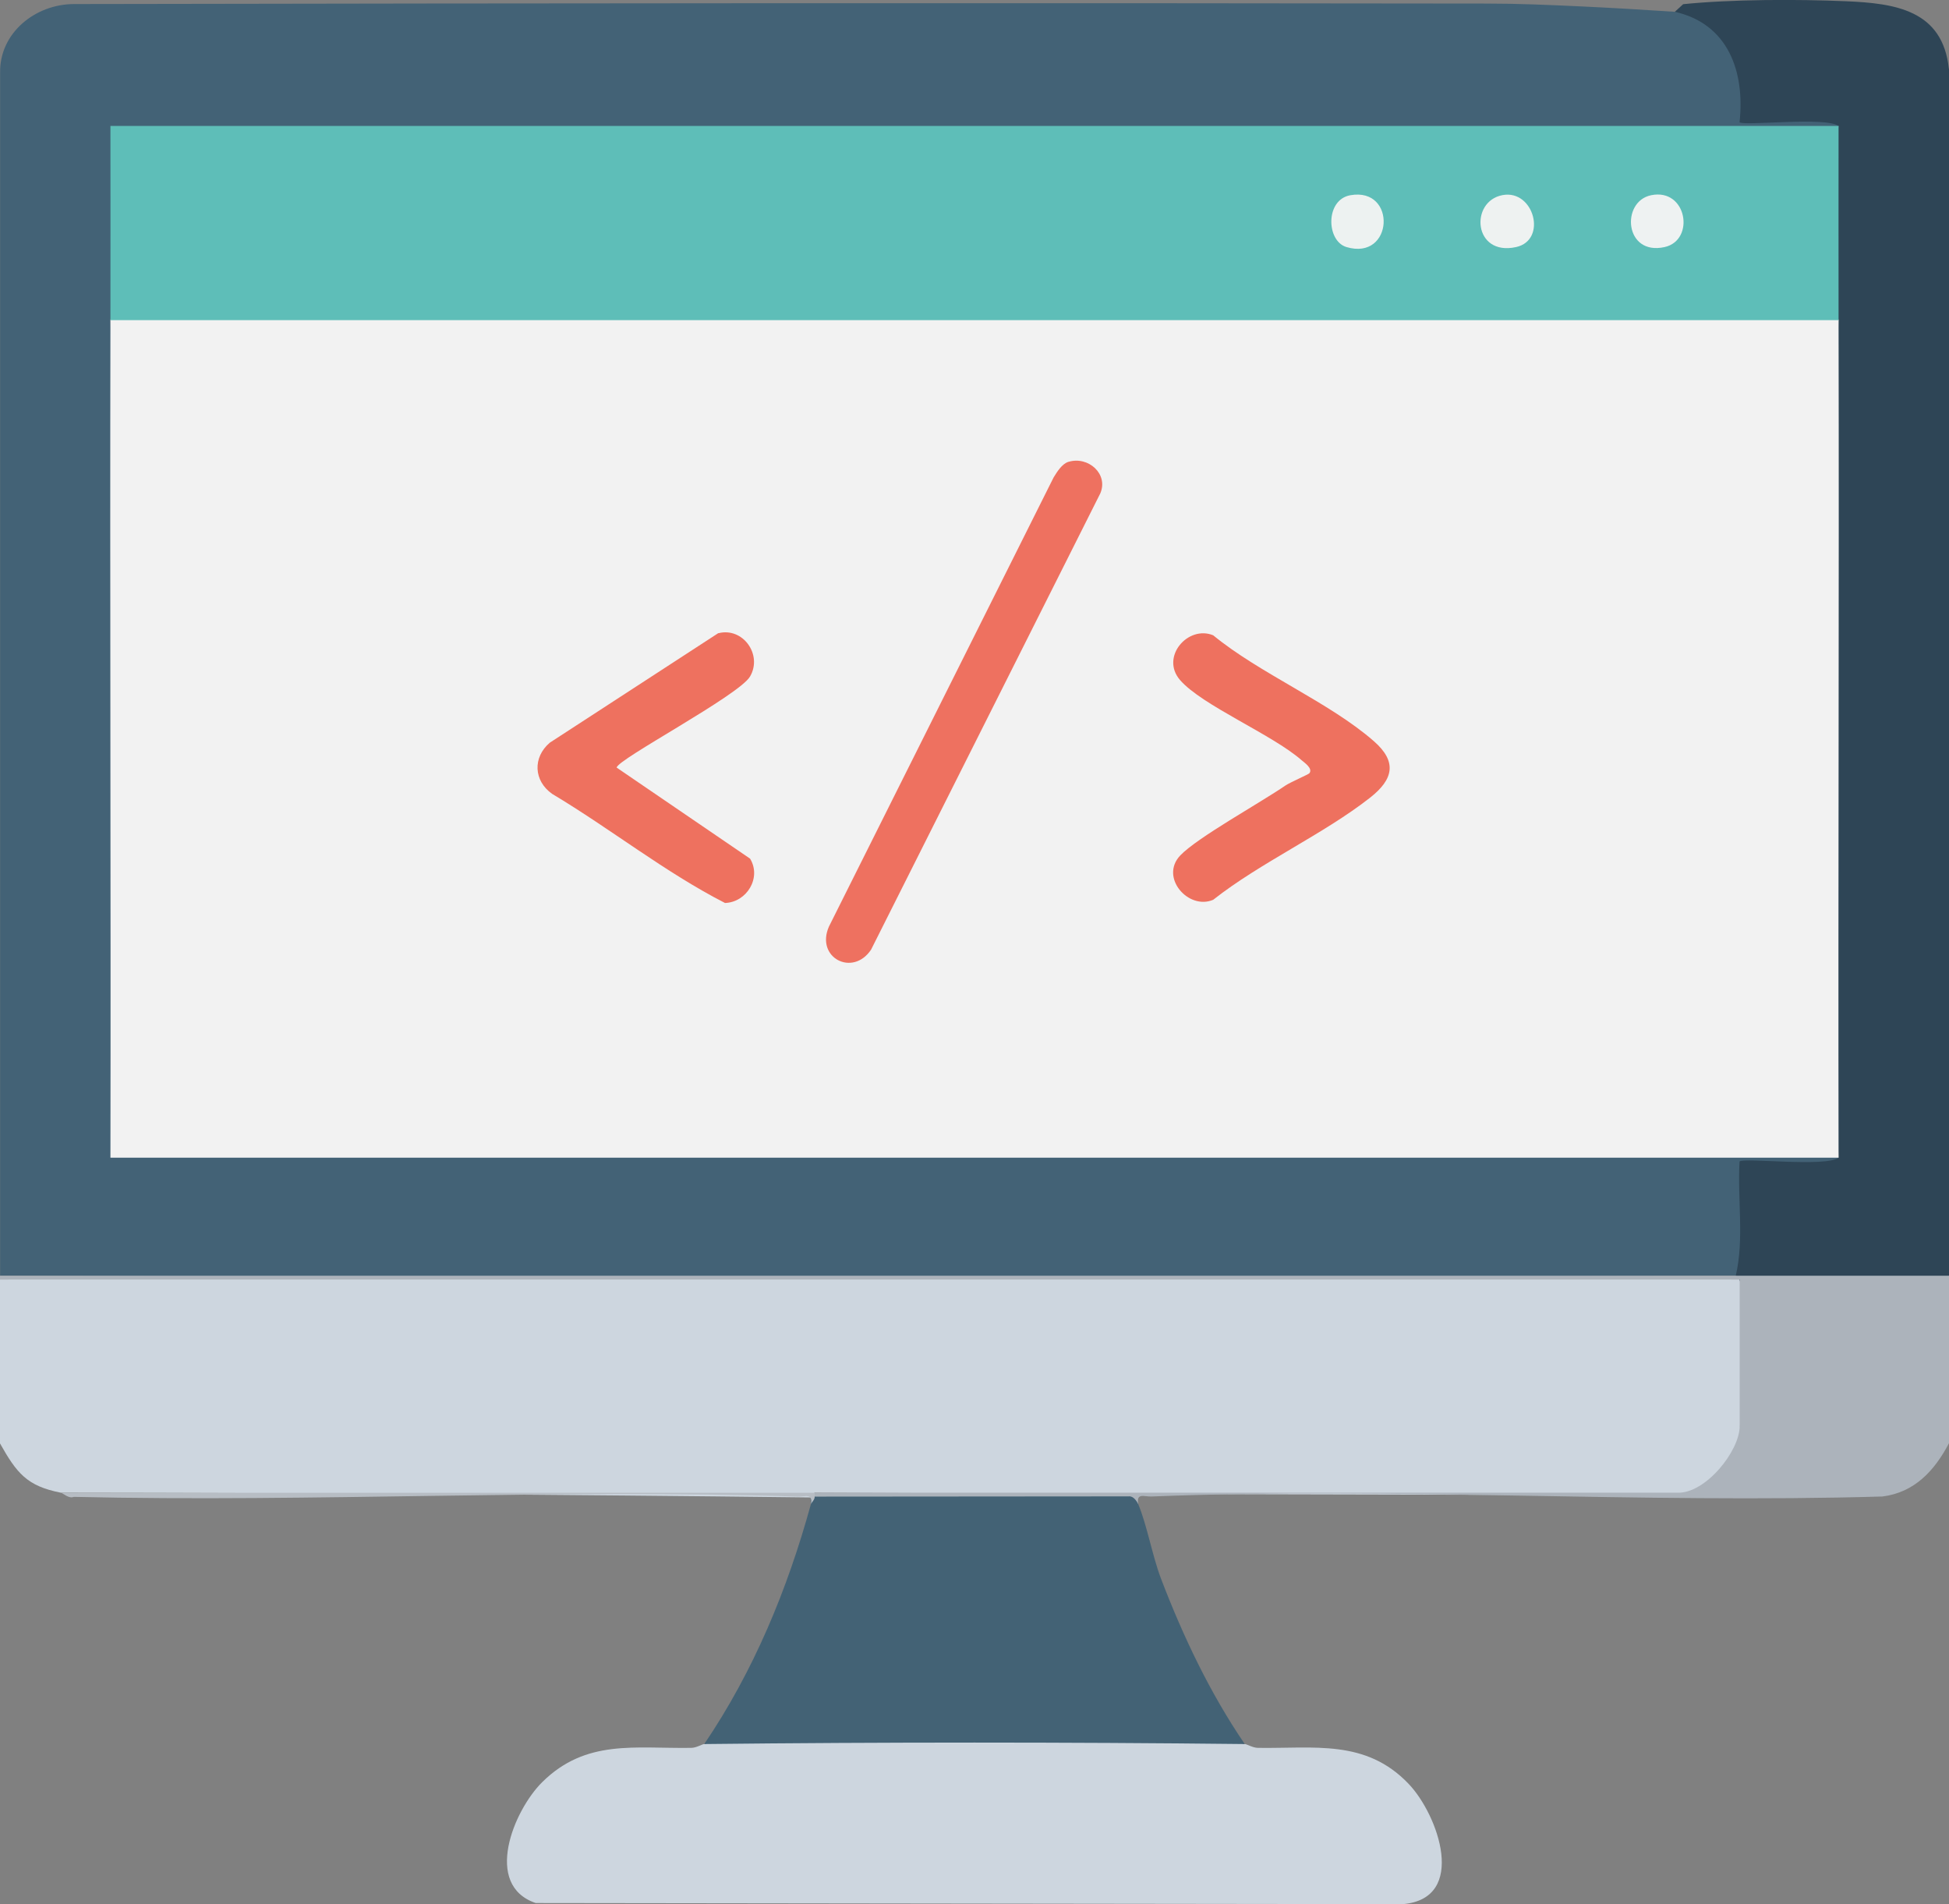 <?xml version="1.0" encoding="UTF-8"?>
<svg id="katman_2" data-name="katman 2" xmlns="http://www.w3.org/2000/svg" viewBox="0 0 158.66 154.99">
  <rect x="0" y="0" width="158.66" height="154.99" fill="#808080" stroke="none"/>
  <defs>
    <style>
      .cls-1 {
        fill: #eef2f2;
      }

      .cls-2 {
        fill: #5ebeb8;
      }

      .cls-3 {
        fill: #f2f2f2;
      }

      .cls-4 {
        fill: #ee7160;
      }

      .cls-5 {
        fill: #b7bdc4;
      }

      .cls-6 {
        fill: #cdd6df;
      }

      .cls-7 {
        fill: #436275;
      }

      .cls-8 {
        fill: #2e4556;
      }

      .cls-9 {
        fill: #acb3bb;
      }

      .cls-10 {
        fill: #436276;
      }

      .cls-11 {
        fill: #eef2f1;
      }

      .cls-12 {
        fill: #ee715f;
      }

      .cls-13 {
        fill: #edf2f1;
      }
    </style>
  </defs>
  <g id="katman_1" data-name="katman 1">
    <path class="cls-10" d="M136.35.96c4.67-.08,6.17,4.48,5.97,8.45,2.39-.19,4.77-.16,7.14.08l.21.76-.3.62H9.59c.09,5.07.09,10.15-.6,15.18.75,22.51.91,45.03.49,67.56h139.81s.39.62.39.62c.3.61-.06.91-1.07.91l-6.38-.07-.02,7.08c-.03.77-.07,1.41-.89,1.68-47.1.23-94.2.23-141.31,0V5.92C-.05,2.69,2.86.34,6.01.33c38.34-.07,76.68-.1,115.01-.04,2.55,0,5.11.11,7.66.23s5.11.27,7.66.44Z"/>
    <path class="cls-6" d="M0,104.15c46.42-.27,95.11-.27,141.62,0,.24,0,.61.06.62.21.11,1.68.31,10.31,0,11.35l-.62.37c1.24.61-.31,2.83-.97,3.62-.99,1.2-1.87,2-3.52,2-23.55-.04-47.19-.09-70.82-.2l-.22.39c-20.33-.24-40.71-.37-61.14-.39-2.76-.54-3.59-1.59-4.96-4.03v-13.32Z"/>
    <path class="cls-8" d="M158.66,5.61v98.23l-.29.62h-16.7c-.02-.29-.13-.5-.37-.62.7-2.96.13-6.25.31-9.3.33-.33,7.04.48,8.06-.31-1-22.7-.93-45.47,0-68.17-.86-5.24-.85-10.56,0-15.8-1.02-.79-7.73.02-8.06-.31.45-4.13-.93-8.01-5.27-8.99l.68-.62c3.95-.4,9.25-.41,13.25-.24s7.88.71,8.38,5.51Z"/>
    <path class="cls-9" d="M141.31,103.84h17.35v13.63c-1.17,2.22-2.79,4.01-5.42,4.34-19.71.58-39.86-.78-59.51,0-.6.02-1.24-.32-1.07.62-8.53-.02-17.18-.02-25.97,0l-.37-.62c-.27-.09-.27-.19,0-.31,23.39,0,46.79,0,70.19,0,2.31.12,5.11-3.39,5.11-5.42v-11.93H0v-.31h141.31Z"/>
    <path class="cls-6" d="M101.33,141.96c.17,0,.63.3,1.07.31,4.57.07,8.78-.73,12.27,2.93,2.42,2.53,4.82,9.33-.46,9.79l-70.6-.09c-4.29-1.45-1.81-7.53.54-9.85,3.56-3.51,7.54-2.71,12.11-2.78.44,0,.91-.31,1.07-.31.76-.17,1.52-.33,2.28-.44s1.53-.22,2.29-.23c11.6-.19,23.25-.17,34.85,0,.76.01,1.53.12,2.29.23s1.52.27,2.28.44Z"/>
    <path class="cls-7" d="M66.32,121.82l25.57-.02c.35-.05.66.38.77.64.71,1.68,1.14,4.18,1.85,6.05,1.8,4.71,3.98,9.3,6.82,13.47-14.44-.16-29.56-.16-44,0,4.03-5.94,6.78-12.61,8.68-19.52-.06-.69.05-.89.31-.62Z"/>
    <path class="cls-5" d="M66.32,121.51v.31c.02.25-.27.48-.31.62.17-.94-.47-.6-1.07-.62-19.51-.65-39.38.47-58.93.02-.42.17-.86-.3-1.05-.33h61.36Z"/>
    <path class="cls-3" d="M149.67,26.06c.05,22.72-.04,45.46,0,68.17H8.99c.04-22.72-.05-45.45,0-68.17l.3-.62h140l.39.62Z"/>
    <path class="cls-2" d="M149.67,10.26c0,5.26-.01,10.54,0,15.8H8.99c.01-5.26,0-10.54,0-15.81h140.69Z"/>
    <path class="cls-4" d="M86.99,37.59c1.6-.48,3.26.99,2.58,2.57l-18.66,37.14c-1.5,2.24-4.54.65-3.43-1.88l18.29-36.56c.28-.45.68-1.11,1.21-1.27Z"/>
    <path class="cls-12" d="M58.49,51.54c1.99-.5,3.6,1.75,2.57,3.52-.89,1.54-10.83,6.76-10.86,7.42l10.86,7.41c.95,1.56-.27,3.55-2.04,3.61-4.88-2.5-9.32-6.04-14.07-8.88-1.51-1.06-1.6-2.97-.19-4.17l13.72-8.92Z"/>
    <path class="cls-12" d="M106.6,62.93c.28-.39-.4-.84-.64-1.05-2.41-2.11-8.11-4.46-9.9-6.53-1.62-1.88.65-4.48,2.7-3.64,3.81,3.13,9.46,5.45,13.08,8.62,1.91,1.67,1.6,3.1-.31,4.6-3.8,2.98-8.91,5.27-12.77,8.31-2.01.86-4.38-1.82-2.68-3.61,1.39-1.46,6.51-4.28,8.56-5.69.4-.27,1.89-.91,1.95-1Z"/>
    <path class="cls-13" d="M109.93,15.89c3.8-.67,3.52,5.36-.32,4.22-1.65-.49-1.74-3.86.32-4.22Z"/>
    <path class="cls-11" d="M122.32,15.88c2.56-.47,3.66,3.67,1.1,4.23-3.49.77-3.8-3.73-1.1-4.23Z"/>
    <path class="cls-1" d="M134.41,15.89c2.92-.6,3.61,3.66,1.1,4.22-3.28.73-3.58-3.71-1.1-4.22Z"/>
  </g>
</svg>